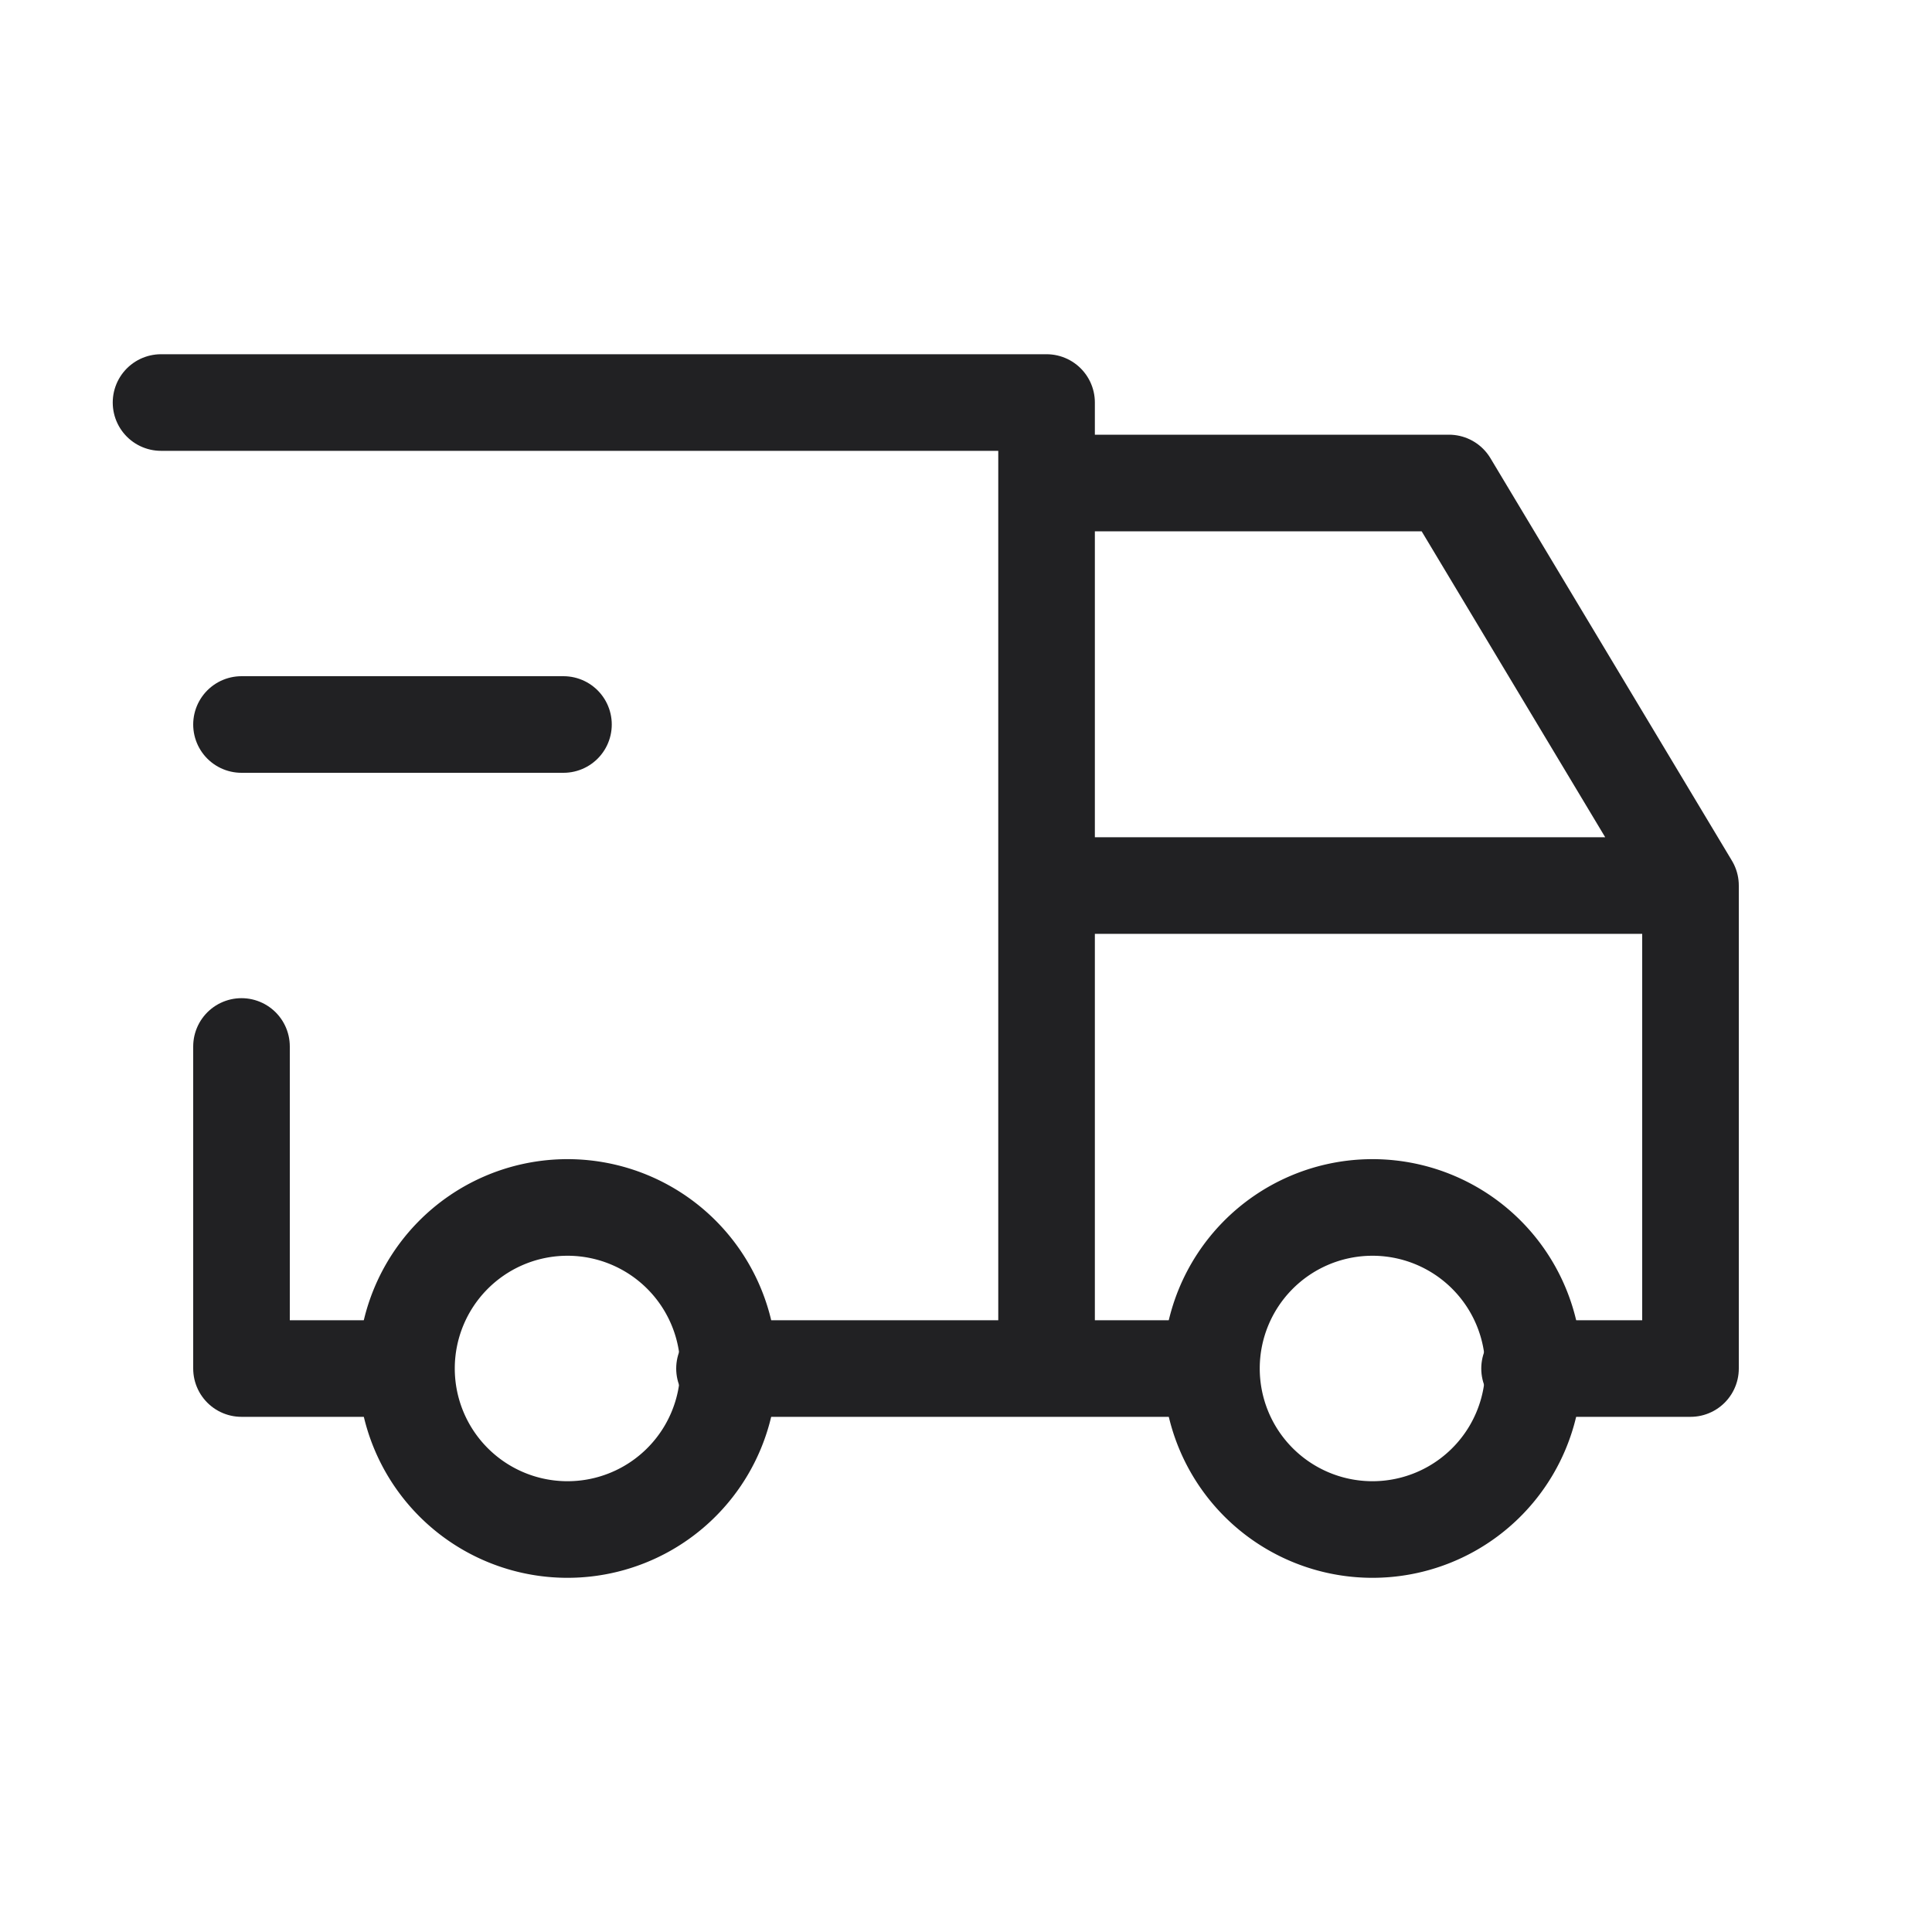 <svg width="20" height="20" fill="none" xmlns="http://www.w3.org/2000/svg"><path d="M5.834 15.833a1.667 1.667 0 100-3.333 1.667 1.667 0 000 3.333zm8.333 0a1.667 1.667 0 100-3.333 1.667 1.667 0 000 3.333z" stroke="#212123" stroke-linecap="round" stroke-linejoin="round"/><path d="M4.167 14.167H2.5v-3.334m-.833-6.666h9.167v10m-3.334 0h5m3.334 0H17.5v-5m0 0h-6.666m6.666 0L15 5h-4.166M2.5 7.5h3.333" stroke="#212123" stroke-linecap="round" stroke-linejoin="round"/></svg>